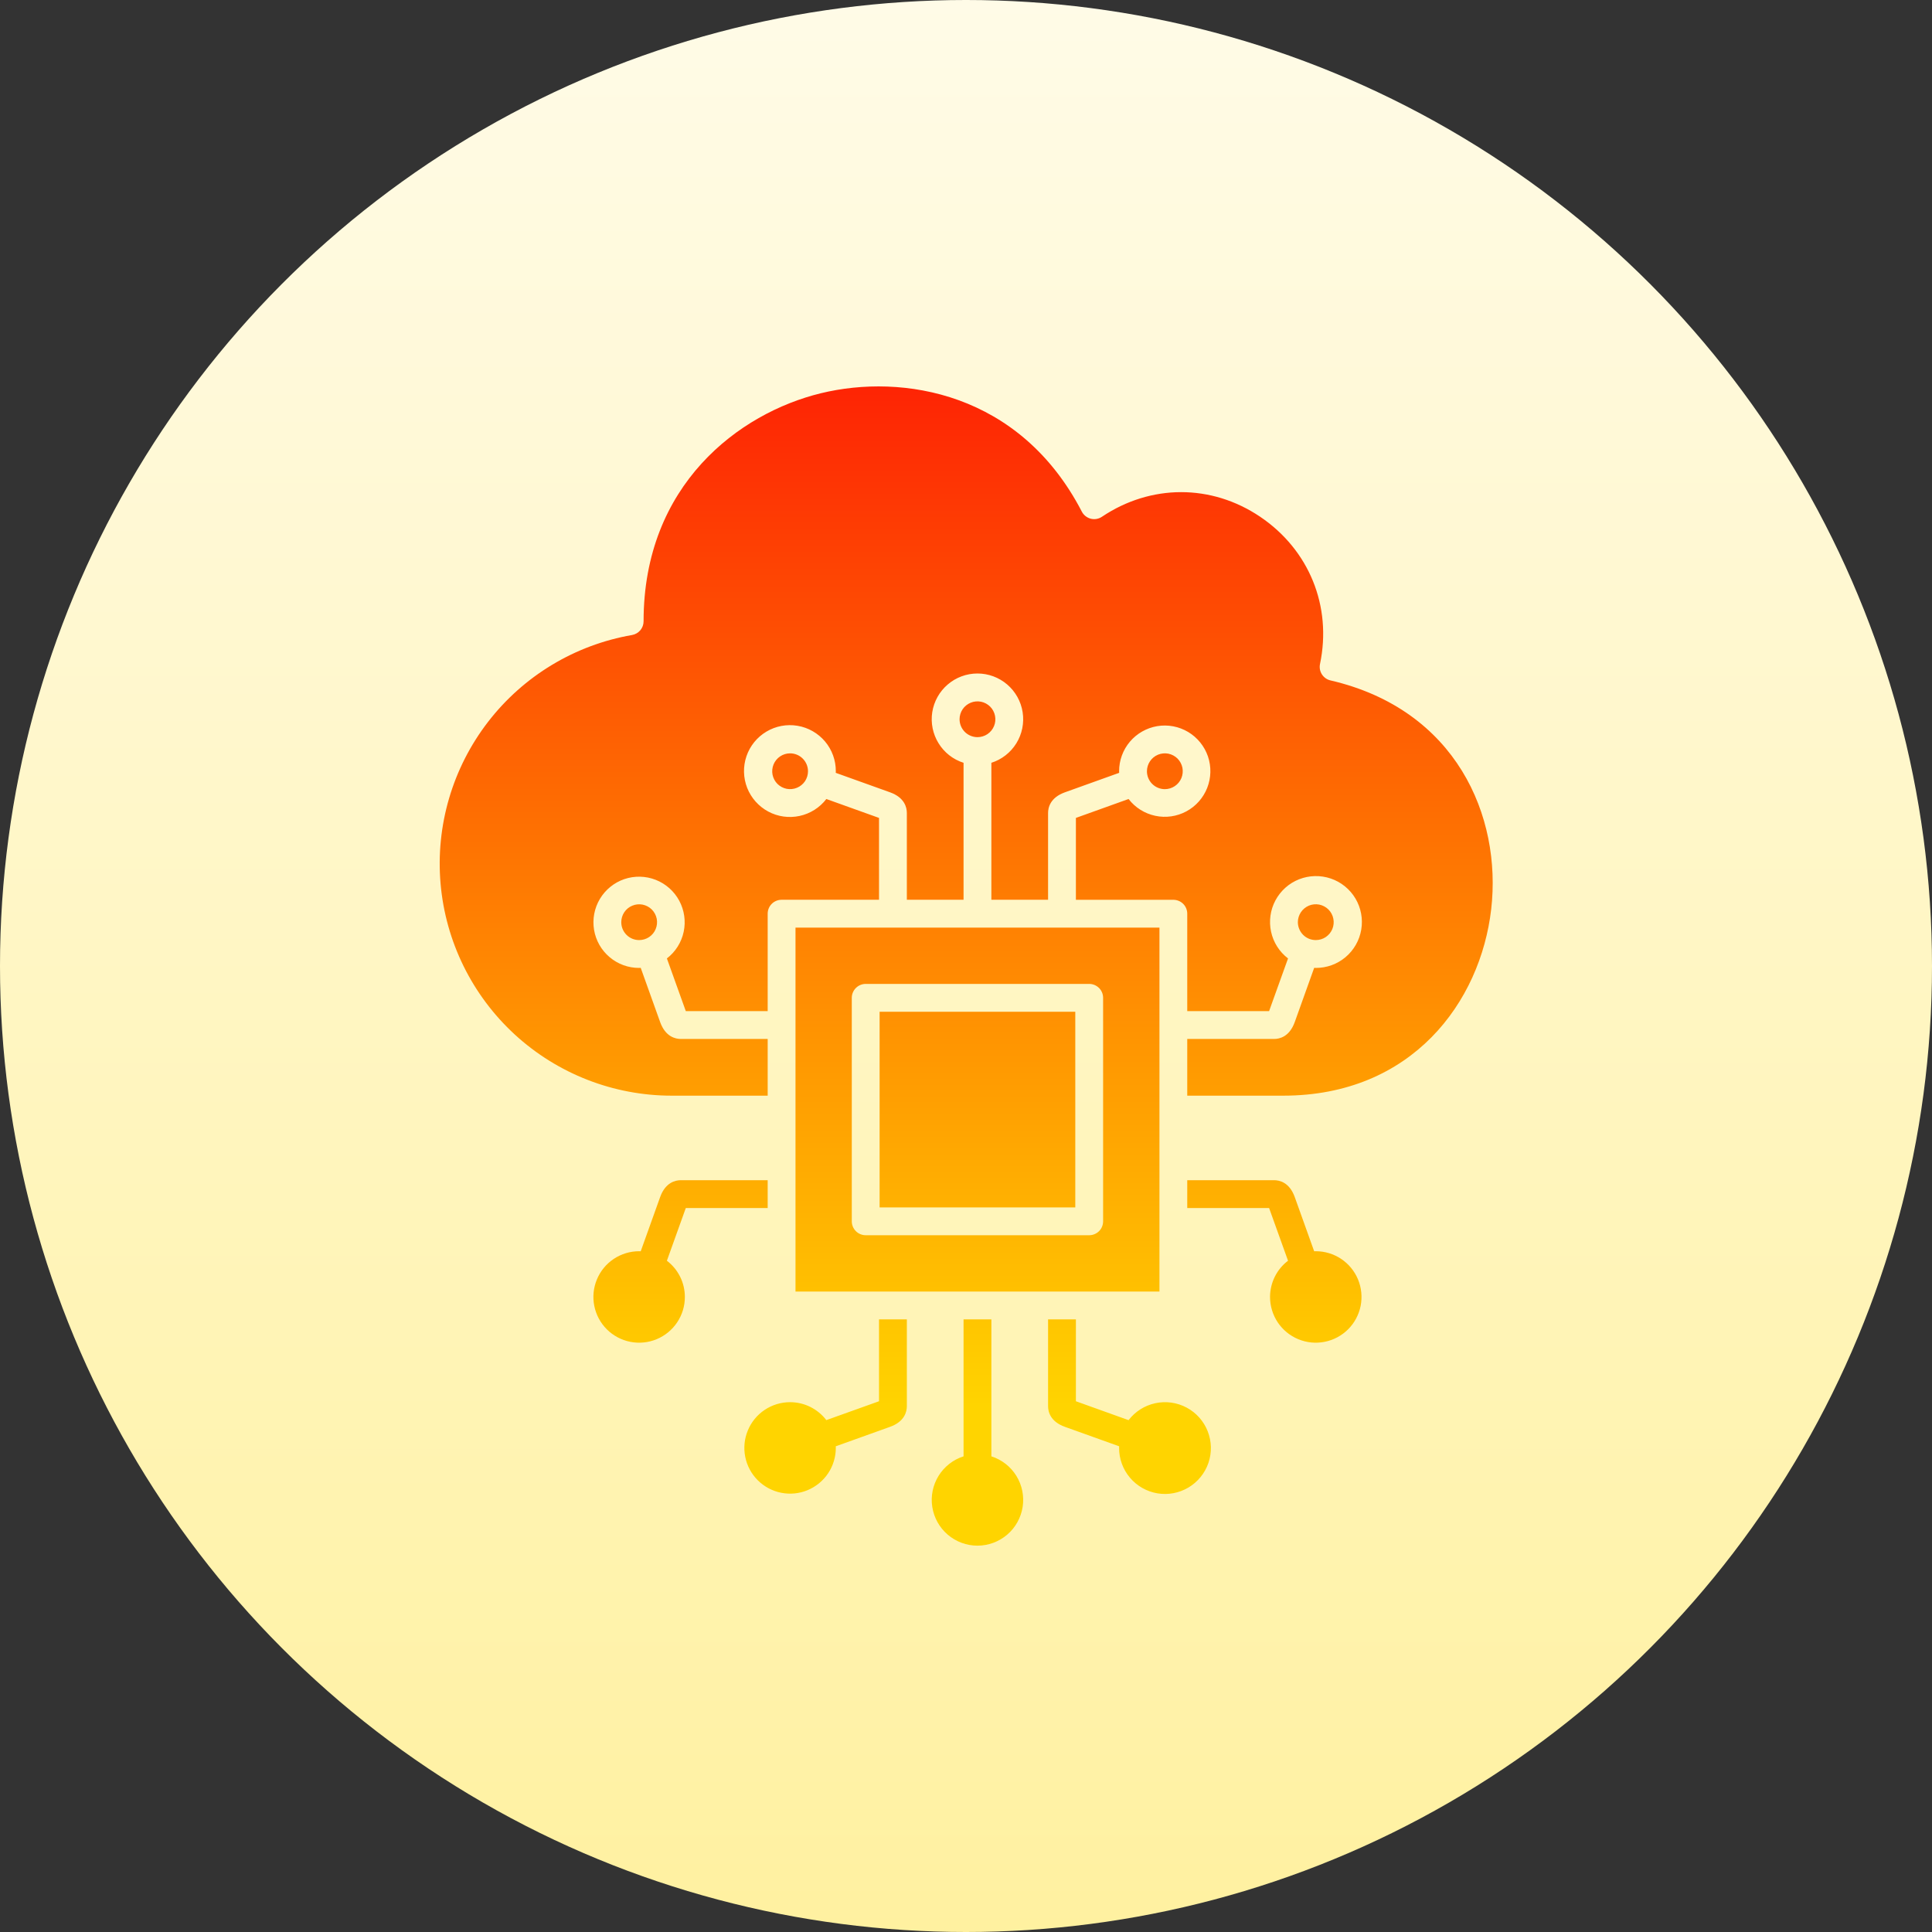 <svg width="60" height="60" viewBox="0 0 60 60" fill="none" xmlns="http://www.w3.org/2000/svg">
<rect x="0" y="0" width="60" height="60" fill="#333333" stroke="none"/>
<circle cx="30" cy="30" r="30" fill="url(#paint0_linear_6_424)"/>
<path fill-rule="evenodd" clip-rule="evenodd" d="M39.442 40.278C39.443 40.06 39.493 39.845 39.59 39.65C39.687 39.455 39.827 39.285 40.001 39.153L39.413 37.516H36.871V36.652H39.567C39.737 36.652 40.045 36.72 40.209 37.174L40.813 38.86C40.83 38.859 40.846 38.858 40.863 38.858C41.144 38.858 41.418 38.941 41.652 39.097C41.885 39.253 42.067 39.475 42.175 39.735C42.282 39.994 42.31 40.28 42.256 40.555C42.201 40.831 42.066 41.084 41.867 41.283C41.668 41.481 41.415 41.617 41.139 41.671C40.864 41.726 40.578 41.698 40.319 41.59C40.059 41.483 39.837 41.3 39.681 41.067C39.526 40.833 39.442 40.559 39.442 40.278ZM32.549 40.974V43.67C32.549 43.84 32.617 44.149 33.072 44.312L34.757 44.916C34.757 44.933 34.755 44.949 34.755 44.965C34.753 45.303 34.872 45.631 35.09 45.889C35.308 46.148 35.61 46.321 35.944 46.377C36.277 46.433 36.619 46.368 36.91 46.195C37.2 46.022 37.419 45.752 37.529 45.432C37.638 45.112 37.63 44.764 37.506 44.449C37.383 44.135 37.151 43.874 36.853 43.715C36.555 43.555 36.21 43.507 35.88 43.578C35.549 43.649 35.255 43.835 35.049 44.104L33.413 43.517V40.974H32.549ZM29.924 40.974V45.228C29.601 45.331 29.326 45.546 29.148 45.834C28.97 46.123 28.9 46.465 28.953 46.8C29.005 47.134 29.175 47.44 29.432 47.66C29.689 47.88 30.017 48.002 30.356 48.002C30.695 48.002 31.022 47.88 31.28 47.66C31.537 47.44 31.707 47.134 31.759 46.8C31.811 46.465 31.742 46.123 31.564 45.834C31.386 45.546 31.11 45.331 30.788 45.228V40.974H29.924ZM24.537 43.546C24.755 43.546 24.97 43.596 25.165 43.693C25.36 43.79 25.53 43.93 25.662 44.103L27.299 43.517V40.974H28.163V43.67C28.163 43.84 28.095 44.149 27.64 44.312L25.955 44.916C25.955 44.933 25.957 44.949 25.957 44.965C25.957 45.246 25.874 45.521 25.718 45.755C25.562 45.988 25.34 46.17 25.081 46.278C24.822 46.386 24.536 46.414 24.26 46.359C23.985 46.305 23.732 46.169 23.533 45.971C23.334 45.772 23.199 45.519 23.144 45.244C23.089 44.968 23.117 44.682 23.225 44.423C23.332 44.163 23.514 43.941 23.748 43.785C23.981 43.629 24.256 43.546 24.537 43.546L24.537 43.546ZM21.269 40.278C21.269 40.06 21.219 39.845 21.122 39.65C21.025 39.455 20.884 39.285 20.711 39.153L21.298 37.516H23.841V36.652H21.146C20.975 36.652 20.666 36.72 20.502 37.174L19.898 38.86C19.881 38.859 19.866 38.858 19.849 38.858C19.568 38.858 19.294 38.941 19.06 39.097C18.826 39.253 18.644 39.475 18.537 39.735C18.429 39.994 18.401 40.28 18.456 40.555C18.511 40.831 18.646 41.084 18.845 41.283C19.044 41.481 19.297 41.617 19.572 41.671C19.848 41.726 20.134 41.698 20.393 41.59C20.652 41.483 20.874 41.3 21.03 41.067C21.186 40.833 21.27 40.559 21.269 40.278H21.269ZM27.317 31.42V37.497H33.394V31.42H27.317ZM26.885 38.361C26.771 38.361 26.661 38.316 26.58 38.235C26.499 38.154 26.453 38.044 26.453 37.929V30.988C26.453 30.874 26.499 30.764 26.58 30.683C26.661 30.602 26.771 30.556 26.885 30.556H33.826C33.883 30.556 33.939 30.567 33.991 30.589C34.044 30.611 34.091 30.643 34.132 30.683C34.172 30.723 34.204 30.77 34.225 30.823C34.247 30.875 34.258 30.931 34.258 30.988V37.929C34.258 37.986 34.247 38.042 34.225 38.095C34.204 38.147 34.172 38.195 34.132 38.235C34.091 38.275 34.044 38.307 33.991 38.328C33.939 38.35 33.883 38.361 33.826 38.361L26.885 38.361ZM19.294 28.64C19.294 28.53 19.326 28.422 19.387 28.331C19.448 28.239 19.535 28.168 19.637 28.126C19.738 28.084 19.85 28.073 19.958 28.094C20.066 28.116 20.165 28.169 20.243 28.246C20.32 28.324 20.373 28.423 20.395 28.531C20.416 28.639 20.405 28.751 20.363 28.852C20.321 28.954 20.25 29.041 20.158 29.102C20.067 29.163 19.959 29.195 19.849 29.195C19.702 29.195 19.561 29.137 19.457 29.033C19.352 28.928 19.294 28.787 19.294 28.64ZM25.093 23.952C25.093 24.062 25.061 24.169 25 24.261C24.938 24.352 24.852 24.423 24.75 24.465C24.648 24.507 24.537 24.518 24.429 24.497C24.321 24.475 24.222 24.422 24.144 24.345C24.067 24.267 24.014 24.168 23.992 24.06C23.971 23.953 23.982 23.841 24.024 23.739C24.066 23.638 24.137 23.551 24.228 23.49C24.32 23.428 24.427 23.396 24.537 23.396C24.684 23.396 24.826 23.454 24.93 23.559C25.034 23.663 25.093 23.804 25.093 23.952ZM35.619 23.952C35.619 23.842 35.652 23.734 35.713 23.643C35.774 23.551 35.861 23.48 35.962 23.438C36.064 23.396 36.176 23.385 36.284 23.406C36.392 23.428 36.491 23.481 36.569 23.558C36.646 23.636 36.699 23.735 36.721 23.843C36.742 23.951 36.731 24.063 36.689 24.165C36.647 24.266 36.576 24.353 36.484 24.414C36.393 24.475 36.285 24.508 36.175 24.508C36.028 24.508 35.886 24.449 35.782 24.345C35.678 24.241 35.619 24.099 35.619 23.952ZM40.306 28.64C40.306 28.53 40.339 28.422 40.4 28.331C40.461 28.239 40.548 28.168 40.649 28.125C40.751 28.083 40.863 28.072 40.971 28.093C41.079 28.115 41.178 28.168 41.256 28.245C41.334 28.323 41.387 28.422 41.408 28.53C41.43 28.638 41.419 28.75 41.377 28.852C41.335 28.953 41.264 29.04 41.172 29.102C41.081 29.163 40.973 29.195 40.863 29.195C40.715 29.195 40.574 29.137 40.47 29.033C40.366 28.928 40.307 28.787 40.306 28.64ZM19.629 19.721C19.729 19.703 19.82 19.651 19.886 19.573C19.951 19.495 19.987 19.397 19.987 19.295C19.987 15.058 22.952 12.831 25.491 12.213C28.03 11.594 31.677 12.185 33.597 15.889C33.625 15.943 33.664 15.99 33.712 16.028C33.76 16.066 33.815 16.093 33.873 16.109C33.932 16.124 33.994 16.126 34.053 16.116C34.113 16.106 34.17 16.083 34.221 16.049C35.74 15.03 37.621 15.029 39.132 16.046C40.655 17.073 41.37 18.826 40.994 20.622C40.971 20.733 40.992 20.848 41.053 20.943C41.114 21.038 41.21 21.106 41.32 21.131C45.226 22.038 46.641 25.351 46.311 28.232C45.981 31.116 43.855 34.027 39.85 34.027H36.871V32.266H39.567C39.737 32.266 40.045 32.198 40.209 31.743L40.813 30.057C40.83 30.058 40.846 30.06 40.863 30.06C41.201 30.061 41.529 29.943 41.787 29.725C42.046 29.507 42.219 29.204 42.275 28.87C42.331 28.537 42.267 28.194 42.094 27.903C41.921 27.613 41.65 27.393 41.33 27.284C41.01 27.175 40.661 27.183 40.346 27.306C40.031 27.43 39.771 27.662 39.611 27.96C39.451 28.258 39.403 28.604 39.474 28.934C39.545 29.265 39.732 29.56 40.001 29.765L39.413 31.401H36.871V28.376C36.871 28.319 36.86 28.263 36.838 28.21C36.817 28.158 36.785 28.11 36.745 28.07C36.705 28.03 36.657 27.998 36.605 27.977C36.552 27.955 36.496 27.944 36.439 27.944H33.413V25.401L35.049 24.814C35.254 25.08 35.547 25.265 35.876 25.335C36.204 25.406 36.547 25.357 36.843 25.198C37.139 25.039 37.368 24.78 37.491 24.468C37.614 24.155 37.622 23.809 37.514 23.491C37.405 23.174 37.187 22.904 36.899 22.732C36.61 22.56 36.27 22.496 35.939 22.551C35.608 22.607 35.307 22.778 35.09 23.034C34.873 23.291 34.754 23.616 34.755 23.952C34.755 23.968 34.757 23.985 34.757 24.001L33.072 24.606C32.617 24.769 32.549 25.078 32.549 25.248V27.943H30.788V23.689C31.11 23.587 31.386 23.372 31.564 23.083C31.742 22.795 31.811 22.453 31.759 22.118C31.707 21.783 31.537 21.478 31.28 21.258C31.022 21.037 30.695 20.916 30.356 20.916C30.017 20.916 29.689 21.037 29.432 21.258C29.174 21.478 29.005 21.783 28.952 22.118C28.9 22.453 28.97 22.795 29.148 23.083C29.326 23.372 29.601 23.587 29.924 23.689V27.943H28.163V25.248C28.163 25.078 28.095 24.769 27.641 24.606L25.955 24.001C25.955 23.985 25.957 23.968 25.957 23.952C25.959 23.614 25.84 23.286 25.622 23.027C25.404 22.769 25.102 22.596 24.768 22.54C24.435 22.484 24.092 22.548 23.802 22.721C23.511 22.894 23.291 23.165 23.182 23.485C23.073 23.805 23.081 24.153 23.204 24.468C23.328 24.782 23.56 25.043 23.858 25.203C24.156 25.363 24.501 25.411 24.831 25.34C25.162 25.269 25.457 25.082 25.663 24.814L27.299 25.401V27.943H24.272C24.158 27.944 24.048 27.989 23.967 28.07C23.886 28.151 23.841 28.261 23.841 28.375V31.401H21.298L20.711 29.765C20.977 29.561 21.162 29.268 21.232 28.939C21.302 28.611 21.253 28.269 21.095 27.973C20.936 27.677 20.677 27.447 20.364 27.324C20.052 27.202 19.706 27.194 19.388 27.302C19.071 27.411 18.802 27.629 18.63 27.917C18.458 28.205 18.394 28.546 18.449 28.877C18.504 29.208 18.675 29.509 18.932 29.725C19.188 29.942 19.513 30.061 19.849 30.06C19.866 30.06 19.881 30.058 19.898 30.057L20.502 31.743C20.666 32.198 20.975 32.266 21.146 32.266H23.841V34.027H20.861C19.057 34.027 17.319 33.35 15.989 32.13C14.66 30.91 13.837 29.236 13.682 27.439C13.527 25.642 14.053 23.851 15.154 22.422C16.255 20.993 17.852 20.029 19.629 19.721ZM30.356 22.893C30.466 22.893 30.573 22.861 30.665 22.8C30.756 22.739 30.828 22.652 30.87 22.55C30.912 22.449 30.923 22.337 30.901 22.229C30.88 22.121 30.827 22.022 30.75 21.945C30.672 21.867 30.573 21.814 30.465 21.792C30.357 21.771 30.245 21.782 30.144 21.824C30.042 21.866 29.955 21.937 29.894 22.028C29.833 22.12 29.8 22.227 29.8 22.337C29.801 22.485 29.859 22.626 29.963 22.73C30.067 22.834 30.209 22.893 30.356 22.893ZM36.008 40.11H24.705V28.808H36.008V40.11Z" fill="url(#paint1_linear_6_424)"/>
<defs>
<linearGradient id="paint0_linear_6_424" x1="30" y1="0" x2="30" y2="60" gradientUnits="userSpaceOnUse">
<stop stop-color="#FFFBE7"/>
<stop offset="1" stop-color="#FFF1A0"/>
</linearGradient>
<linearGradient id="paint1_linear_6_424" x1="30.006" y1="48" x2="30.006" y2="12" gradientUnits="userSpaceOnUse">
<stop offset="0.12" stop-color="#FFD400"/>
<stop offset="1" stop-color="#FE2404"/>
</linearGradient>
</defs>
</svg>
